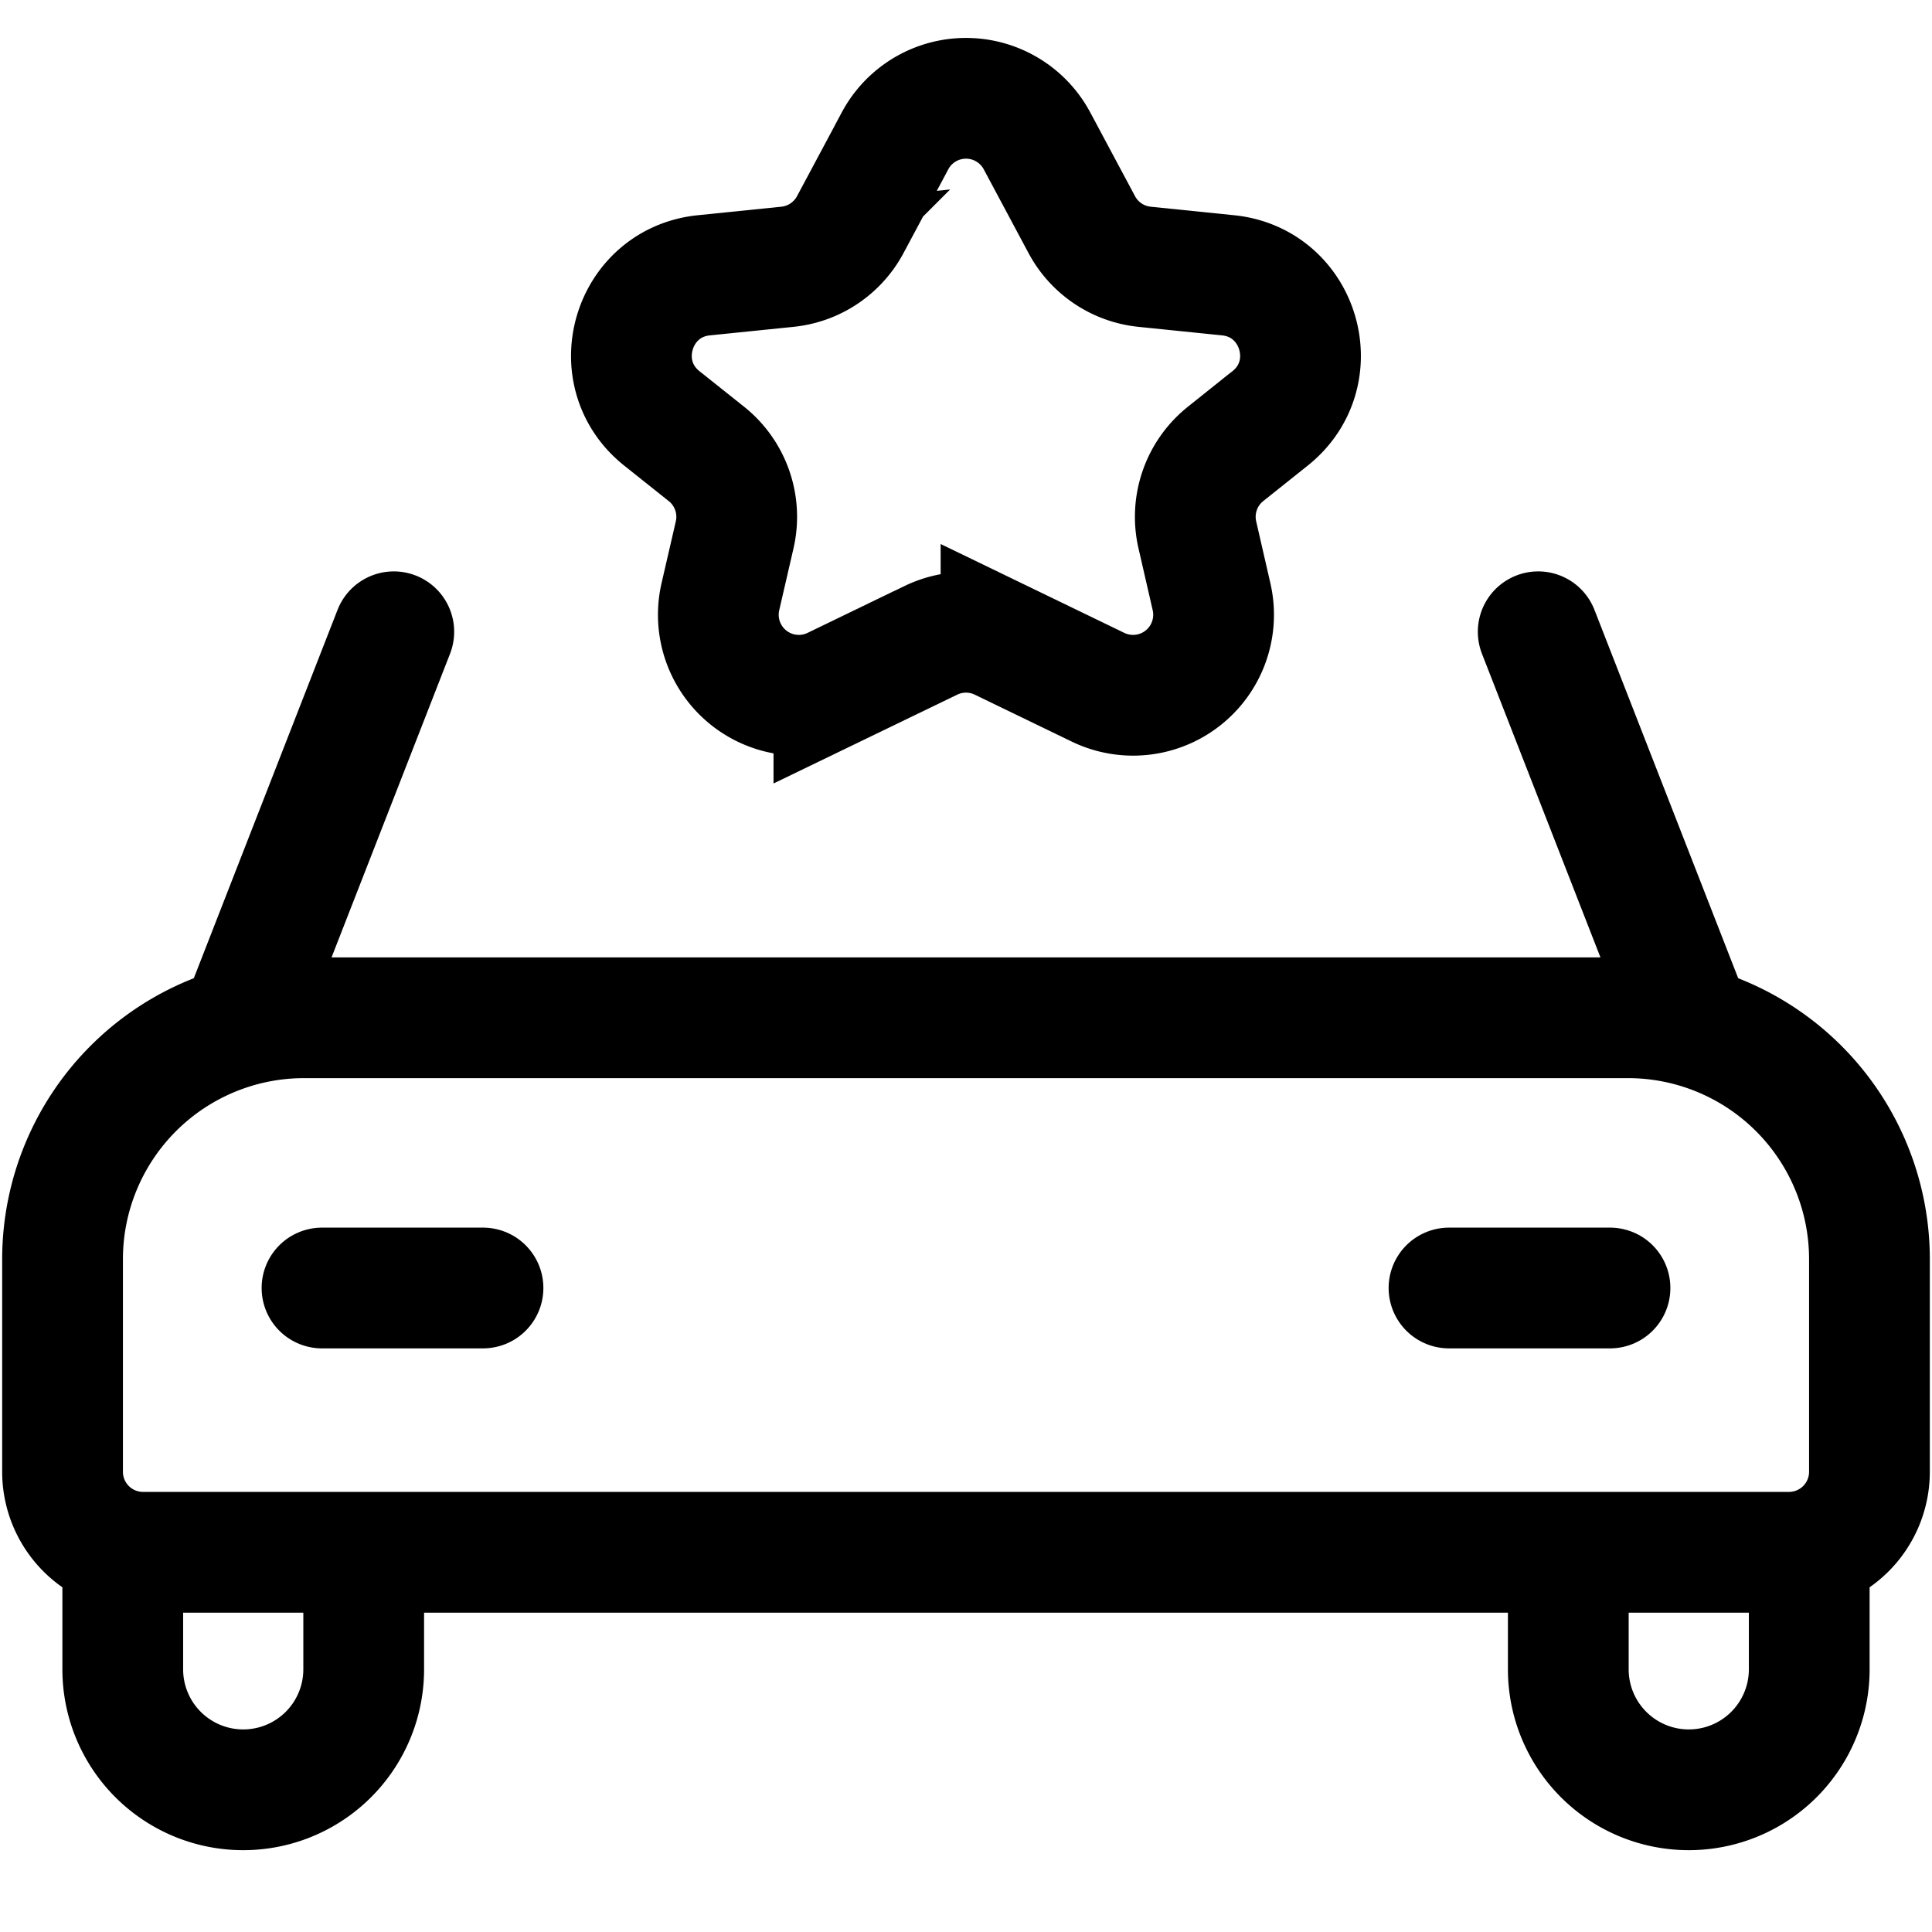 <svg xmlns="http://www.w3.org/2000/svg" width="24" height="24" fill="none" viewBox="0 0 24 24"><title>Car and star</title><path stroke="currentColor" stroke-width="1.5" d="M.777 15.643a3 3 0 0 1 3-3h16.446a3 3 0 0 1 3 3v2.64a1 1 0 0 1-1 1H1.777a1 1 0 0 1-1-1v-2.64Z"></path><path stroke="currentColor" stroke-linecap="round" stroke-linejoin="round" stroke-width="1.5" d="M4 16h2M20 16h-2"></path><path stroke="currentColor" stroke-width="1.5" d="M1.525 19.283v1.454a1.496 1.496 0 1 0 2.993 0v-1.454M19.482 19.283v1.454a1.496 1.496 0 1 0 2.993 0v-1.454"></path><path stroke="currentColor" stroke-linecap="round" stroke-width="1.5" d="m3.021 12.643 1.871-4.795M20.979 12.643l-1.871-4.795"></path><path stroke="currentColor" stroke-width="1.5" d="M11.118 1.75a1 1 0 0 1 1.764 0l.556 1.04a1 1 0 0 0 .78.524l1.038.106c.891.091 1.222 1.218.522 1.777l-.554.442a1 1 0 0 0-.35 1.006l.176.767a1 1 0 0 1-1.41 1.125l-1.205-.583a1 1 0 0 0-.87 0l-1.206.583a1 1 0 0 1-1.41-1.125l.177-.767a1 1 0 0 0-.35-1.006l-.555-.442c-.7-.559-.369-1.686.522-1.777l1.039-.106a1 1 0 0 0 .78-.523l.556-1.04Z"></path></svg>